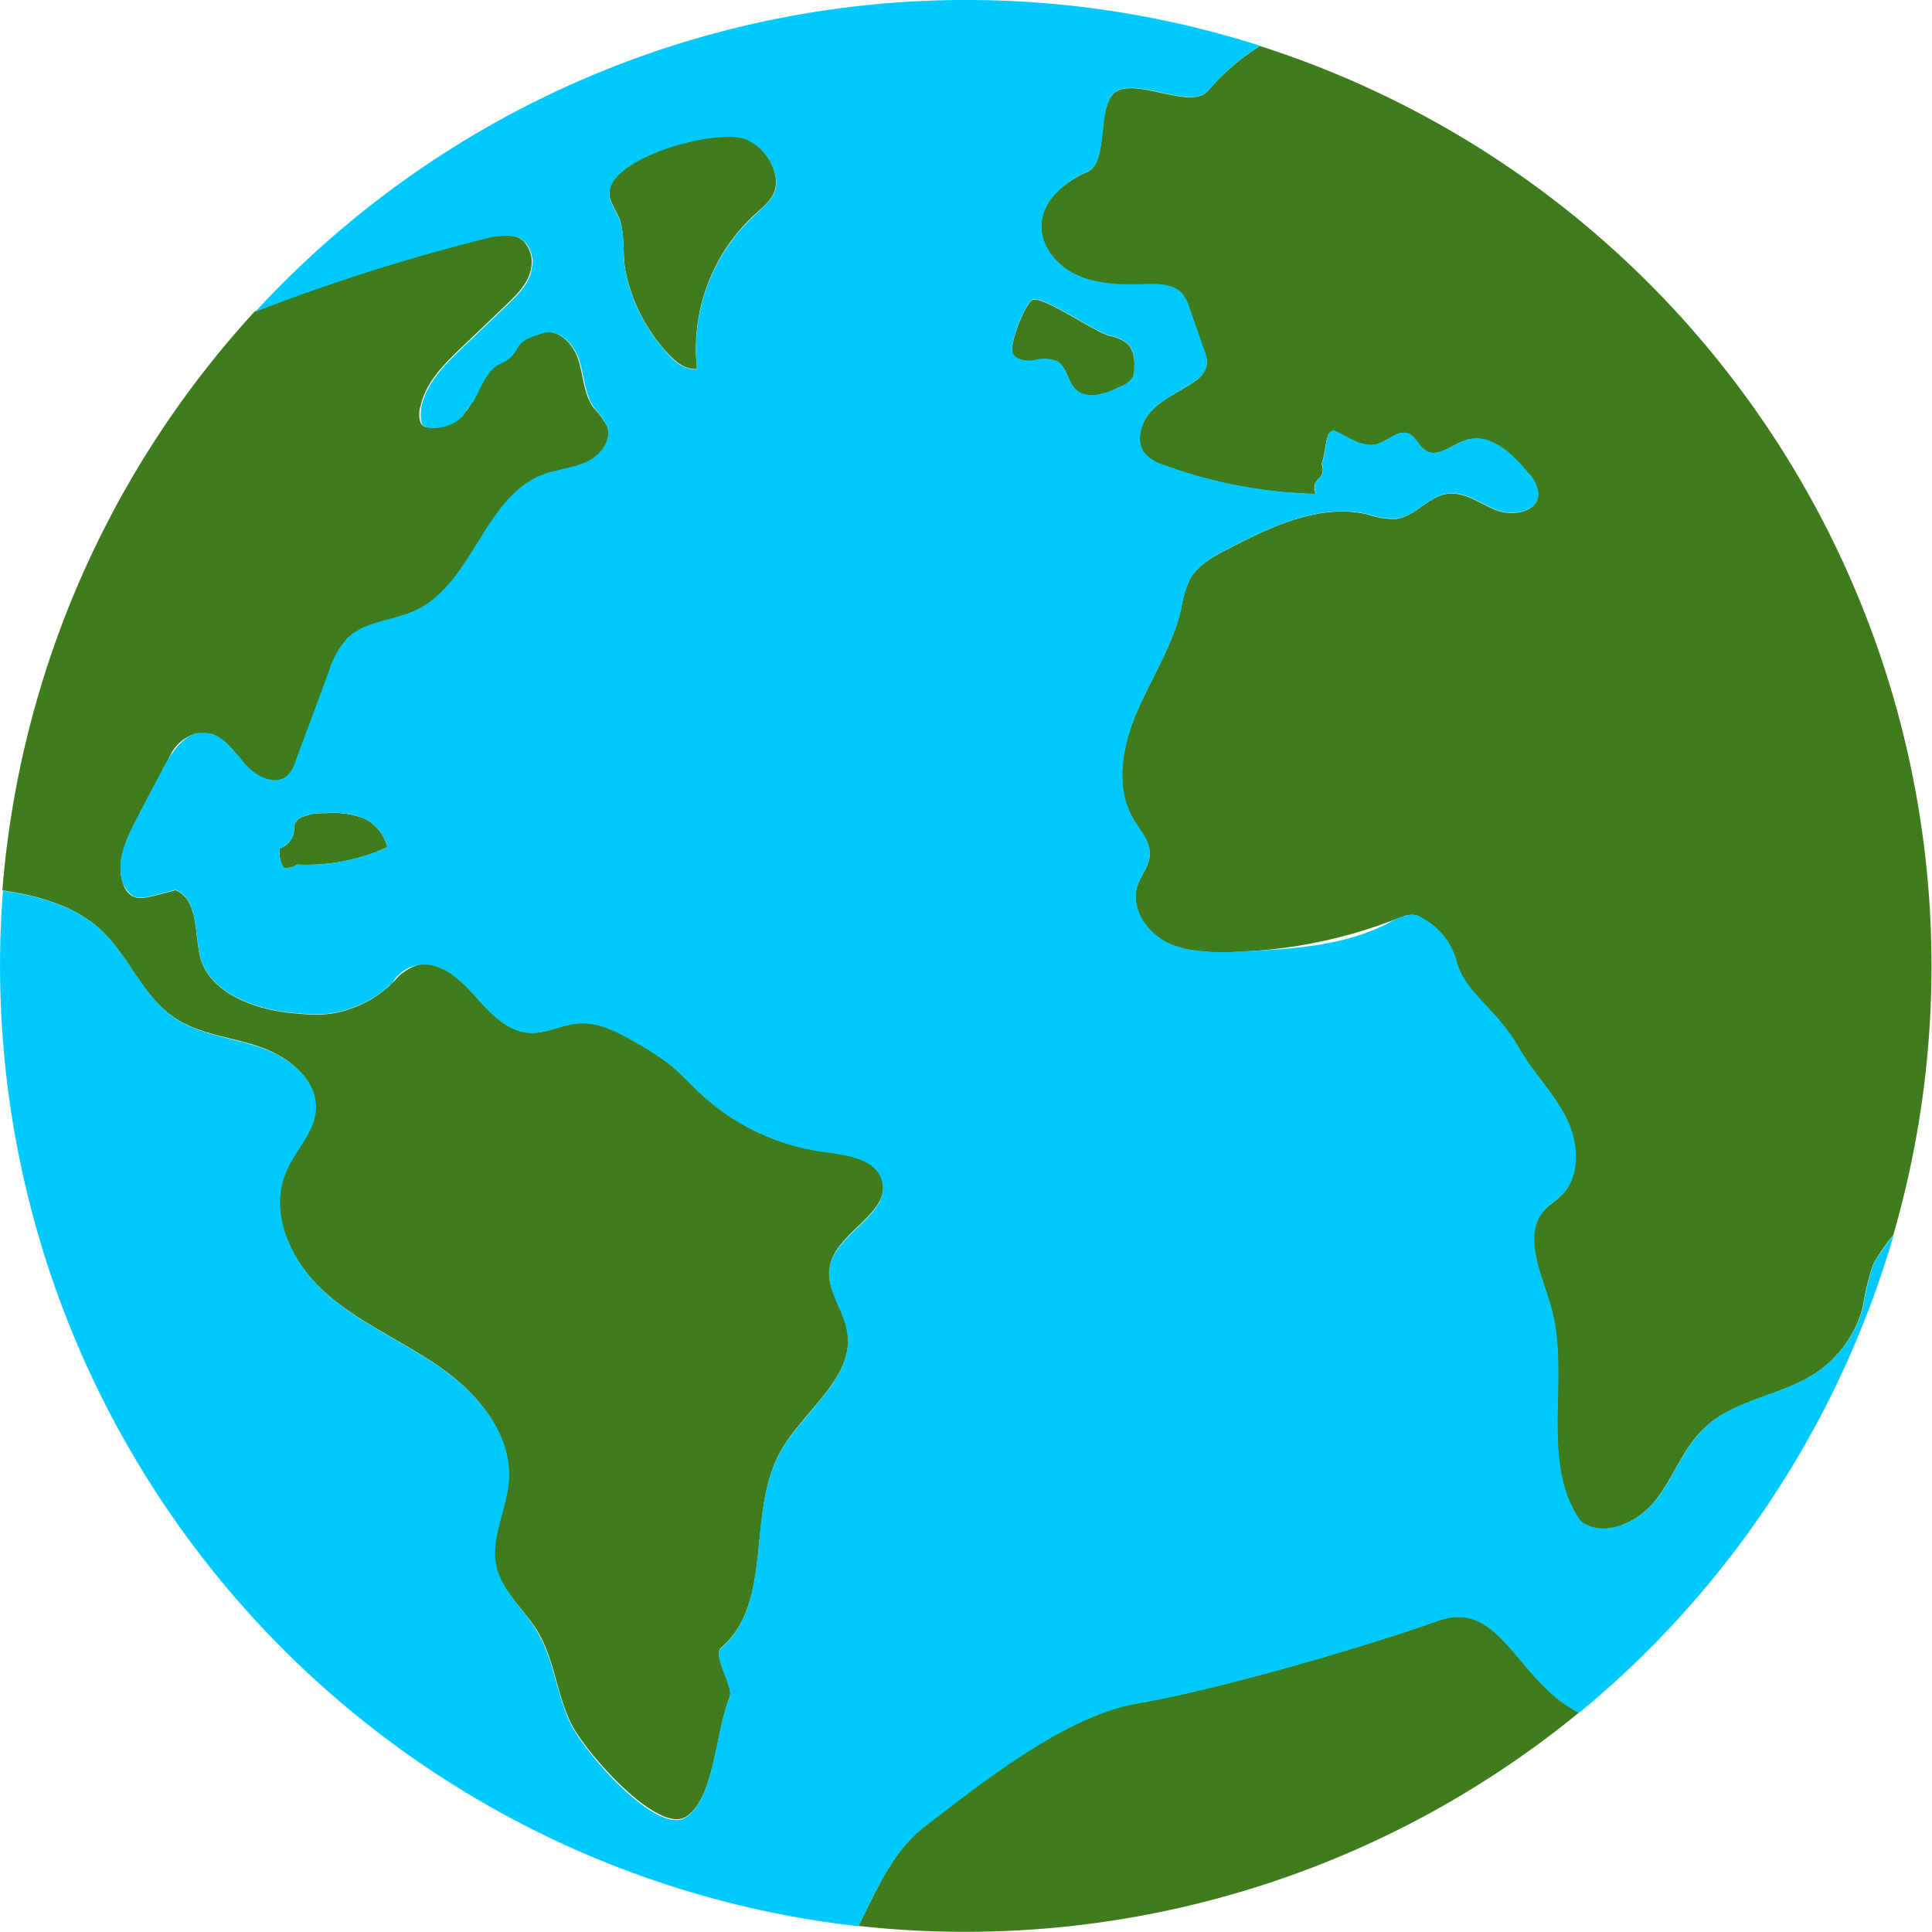 <svg xmlns="http://www.w3.org/2000/svg" viewBox="0 0 222.02 222.02"><defs><style>.cls-1{fill:none;}.cls-2{fill:#3e7c1d;}.cls-3{fill:#00c9ff;}</style></defs><title>Asset 1</title><g id="Layer_2" data-name="Layer 2"><g id="BACKGROUND_2" data-name="BACKGROUND 2"><path class="cls-1" d="M48.8,110.81h0Z"/><path class="cls-1" d="M25.9,85.24l-.22-.19Z"/><path class="cls-1" d="M24.35,84.32l-.11,0Z"/><path class="cls-1" d="M60.14,27.59l.15.14Z"/><path class="cls-1" d="M59.74,27.32l-.13-.06c.09,0,.17.1.26.15A1,1,0,0,0,59.74,27.32Z"/><path class="cls-1" d="M48.27,110.86a4.19,4.19,0,0,0-3.12,2l.19-.18A5.42,5.42,0,0,1,48.27,110.86Z"/><path class="cls-1" d="M58.45,27a4,4,0,0,1,.5.06A4,4,0,0,0,58.45,27Z"/><path class="cls-1" d="M49.21,110.83l.49.07A4.13,4.13,0,0,0,49.21,110.83Z"/><path class="cls-1" d="M59.1,27.09l.34.1Z"/><path class="cls-1" d="M61,31.43l0-.12-.09.23Z"/><path class="cls-1" d="M60.46,32.47v0Z"/><path class="cls-1" d="M53.22,47.69a7.33,7.33,0,0,0,1.14-1.61A9.18,9.18,0,0,0,53.22,47.69Z"/><path class="cls-1" d="M59,34.25l-.16.17Z"/><path class="cls-1" d="M61.13,30.82l0,.11Z"/><path class="cls-1" d="M59.84,33.34l-.12.15Z"/><path class="cls-1" d="M27,86.44l-.21-.24Z"/><path class="cls-1" d="M26.49,85.81l-.22-.22Z"/><path class="cls-1" d="M28,87.66q-.3-.36-.6-.75Q27.73,87.3,28,87.66Z"/><path class="cls-1" d="M15.34,103a3.19,3.19,0,0,1-1.18-1.49A2.31,2.31,0,0,0,15.34,103Z"/><path class="cls-1" d="M23.6,84.2a2.88,2.88,0,0,0-.41,0A2.82,2.82,0,0,1,23.6,84.2Z"/><path class="cls-1" d="M56.83,27.17l.37-.07Z"/><path class="cls-1" d="M57.39,27.07l.36-.05Z"/><path class="cls-1" d="M48.39,48.62a5.18,5.18,0,0,1,0-2A3,3,0,0,0,48.39,48.62Z"/><path class="cls-1" d="M56.17,27.33l.5-.12Z"/><path class="cls-1" d="M57.92,27a4.26,4.26,0,0,1,.5,0A4.26,4.26,0,0,0,57.92,27Z"/><path class="cls-1" d="M159.7,106l.68-.38a55.32,55.32,0,0,1-17.83,3.71C148.41,109.07,154.51,108.74,159.7,106Z"/><path class="cls-1" d="M19.64,86.7l-.86,1.63c.91-1.72,2.21-3.67,4-4.07a1,1,0,0,1-.17,0A4.66,4.66,0,0,0,19.64,86.7Z"/><path class="cls-1" d="M135.94,109l.35.1Z"/><path class="cls-1" d="M25,84.62a2.12,2.12,0,0,1,.2.12A2.12,2.12,0,0,0,25,84.62Z"/><path class="cls-2" d="M58.42,27h0Z"/><path class="cls-2" d="M60.91,31.54a5.32,5.32,0,0,1-.45.93A5.32,5.32,0,0,0,60.91,31.54Z"/><path class="cls-2" d="M59.44,27.19l.17.07Z"/><path class="cls-2" d="M59.87,27.41a2.11,2.11,0,0,1,.27.18A2.11,2.11,0,0,0,59.87,27.41Z"/><path class="cls-2" d="M57.75,27h0Z"/><path class="cls-2" d="M59,27.05l.15,0Z"/><path class="cls-2" d="M60.45,32.49a7.31,7.31,0,0,1-.61.85A7.31,7.31,0,0,0,60.45,32.49Z"/><path class="cls-2" d="M61.1,30.93c0,.13-.06.26-.1.38C61,31.19,61.07,31.06,61.1,30.93Z"/><path class="cls-2" d="M56.67,27.21l.16,0Z"/><path class="cls-2" d="M57.2,27.1l.19,0Z"/><path class="cls-2" d="M15.76,94.05c1-1.91,2-3.81,3-5.72h0Z"/><path class="cls-2" d="M24.35,84.32a2.83,2.83,0,0,1,.69.3A2.83,2.83,0,0,0,24.35,84.32Z"/><path class="cls-2" d="M59.72,33.49c-.22.26-.46.52-.7.76C59.26,34,59.5,33.75,59.72,33.49Z"/><path class="cls-2" d="M61.13,30.82c0-.12,0-.23.07-.35a3.18,3.18,0,0,0-.72-2.57l-.19-.17A3.5,3.5,0,0,1,61.13,30.82Z"/><path class="cls-2" d="M23.6,84.2a2.67,2.67,0,0,1,.64.1,3.27,3.27,0,0,0-.56-.11Z"/><path class="cls-2" d="M26.27,85.59c-.12-.12-.24-.24-.37-.35C26,85.35,26.15,85.47,26.27,85.59Z"/><path class="cls-2" d="M27.43,86.91,27,86.44Z"/><path class="cls-2" d="M26.83,86.2l-.34-.39Z"/><path class="cls-2" d="M58.86,34.42l-.73.71Z"/><path class="cls-2" d="M23.19,84.22l-.41,0Z"/><path class="cls-2" d="M48.83,110.81l.38,0Z"/><path class="cls-2" d="M25.68,85.05c-.14-.11-.29-.21-.44-.31C25.39,84.84,25.54,84.94,25.68,85.05Z"/><path class="cls-2" d="M48.27,110.86a4.75,4.75,0,0,1,.53,0A4.53,4.53,0,0,0,48.27,110.86Z"/><path class="cls-2" d="M37.37,93.46a6,6,0,0,0-2.74.47,1.43,1.43,0,0,0-.74.71,2.68,2.68,0,0,0-.1.85,2.39,2.39,0,0,1-1.64,2,3.39,3.39,0,0,0,.48,2.3c.71-.11.92,0,1.49-.43h.19a22.3,22.3,0,0,0,10.2-2A5,5,0,0,0,41.72,94,10.11,10.11,0,0,0,37.37,93.46Z"/><path class="cls-2" d="M134.34,108.4a8.89,8.89,0,0,0,1.6.55A8.89,8.89,0,0,1,134.34,108.4Z"/><path class="cls-2" d="M142.55,109.33h0a24.15,24.15,0,0,1-6.25-.28,24.2,24.2,0,0,0,6.26.28Z"/><path class="cls-2" d="M118.81,41.43a4.4,4.4,0,0,1,2.67.1c1.13.65,1.18,2.29,2.1,3.2,1.33,1.33,3.6.53,5.29-.33a2.77,2.77,0,0,0,1.29-1,2.68,2.68,0,0,0,.19-1.26,3.8,3.8,0,0,0-.61-2.47,4.21,4.21,0,0,0-2.23-1.07c-1.82-.49-7.44-4.5-8.82-4.15-.77.19-2.83,5.23-2.3,6.23C116.8,41.44,117.91,41.55,118.81,41.43Z"/><path class="cls-2" d="M89.14,21.43A3.84,3.84,0,0,0,89,19.75,5.91,5.91,0,0,0,85.8,16c-3.17-1.36-14.72,1.75-15.7,5.64-.36,1.43.85,2.54,1.2,3.82.49,1.79.25,3.66.54,5.48a19.75,19.75,0,0,0,4.52,9.25c1,1.15,2.22,2.34,3.74,2.2a21,21,0,0,1,6.6-17.71C87.73,23.78,88.94,22.8,89.14,21.43Z"/><path class="cls-2" d="M94.7,132.35a25.9,25.9,0,0,1-14.27-6.78c-1.09-1-2.08-2.14-3.24-3.09a29.07,29.07,0,0,0-3.84-2.55c-2.15-1.26-4.48-2.57-7-2.33-1.81.17-3.51,1.14-5.32,1.09-2.37-.07-4.27-1.85-5.84-3.59s-3.21-3.66-5.51-4.2l-.49-.07-.38,0h0a4.75,4.75,0,0,0-.53,0,5.42,5.42,0,0,0-2.93,1.87l-.19.18A12.31,12.31,0,0,1,41,115.65c-2.76,1.12-4.56,1.08-7.74.74-4.29-.46-9.37-2.44-10.3-6.6-.61-2.73-.19-6.39-2.78-7.49-2.38.6-3.85,1.16-4.84.74a2.31,2.31,0,0,1-1.18-1.49c-.9-2.46.37-5.16,1.6-7.5l3-5.72h0l.86-1.63a4.66,4.66,0,0,1,3-2.42,1,1,0,0,0,.17,0l.41,0a2.88,2.88,0,0,1,.41,0h.08a3.27,3.27,0,0,1,.56.11l.11,0a2.83,2.83,0,0,1,.69.3,2.12,2.12,0,0,1,.2.12c.15.1.3.2.44.31l.22.19c.13.11.25.23.37.35l.22.22.34.39.21.24.39.47q.3.39.6.75c1.22,1.46,3.47,2.71,4.95,1.48a4.18,4.18,0,0,0,1.1-1.87l3.72-10a10.14,10.14,0,0,1,2.13-3.89c2-2,5.23-2,7.82-3.2,6.64-3.06,7.88-13.06,14.72-15.64,1.62-.6,3.4-.71,5-1.45S70.34,50.6,69.77,49a9.55,9.55,0,0,0-1.57-2.15c-1.12-1.56-1.15-3.63-1.72-5.46s-2.3-3.7-4.17-3.14c-1.41.43-2.5.86-3,1.82a3.64,3.64,0,0,1-1.85,1.67c-1.62.73-2.21,2.65-3.14,4.34a7.33,7.33,0,0,1-1.14,1.61,1.37,1.37,0,0,1-.17.17,4.7,4.7,0,0,1-3.55,1.28c-.57,0-.93-.19-1.11-.52a3,3,0,0,1,0-2c.59-2.7,2.7-4.8,4.72-6.72l5-4.77.73-.71.16-.17c.24-.24.48-.5.7-.76l.12-.15a7.31,7.31,0,0,0,.61-.85v0a5.32,5.32,0,0,0,.45-.93l.09-.23c0-.12.07-.25.1-.38l0-.11a3.5,3.5,0,0,0-.84-3.09l-.15-.14a2.11,2.11,0,0,0-.27-.18c-.09-.05-.17-.11-.26-.15l-.17-.07-.34-.1-.15,0a4,4,0,0,0-.5-.06h0a4.26,4.26,0,0,0-.5,0h-.17l-.36.05-.19,0-.37.07-.16,0-.5.12a223.3,223.3,0,0,0-26.83,8.5,111.48,111.48,0,0,0-29,66.53c4.28.63,8.44,1.8,11.48,4.7s4.63,7.4,8.17,9.84c2.87,2,6.57,2.29,9.89,3.42s6.7,3.79,6.43,7.27c-.2,2.58-2.33,4.58-3.37,6.95-2.14,4.85.57,10.54,4.51,14.05s8.95,5.58,13.27,8.62,8.15,7.68,7.77,12.93c-.24,3.33-2.15,6.58-1.43,9.83.64,2.93,3.24,5,4.8,7.56,1.93,3.22,2.18,7.2,3.84,10.57s10,12.79,13.23,10.7,3.41-9.86,5-13.76c.48-1.16-2-4.81-1-5.63,6.1-5.25,2.93-15.45,6.78-22.47,2.63-4.79,8.63-8.57,7.73-13.92-.43-2.58-2.53-4.91-2-7.49.75-3.94,7.1-6.1,6-9.92C100.61,133.11,97.31,132.7,94.7,132.35Z"/><path class="cls-2" d="M144.79,5.29a25.62,25.62,0,0,0-6,5.19c-2,2.14-8.06-1.51-10.54.06-2.32,1.47-.78,8.13-3.3,9.22s-5,3.08-5.27,5.78,1.72,5.05,4.14,6.13,5.18,1.11,7.85,1c1.45,0,3.09,0,4.08,1a5,5,0,0,1,.95,1.84l1.66,4.75a3.39,3.39,0,0,1,.29,1.79,3.12,3.12,0,0,1-1.41,1.8c-1.57,1.13-3.44,1.87-4.81,3.24s-2.06,3.74-.78,5.17a5.09,5.09,0,0,0,2.12,1.21,54.38,54.38,0,0,0,17.41,3.3c-.64-2.16,1.34-1.35.7-3.52.64-1.53.3-4.35,1.78-3.6s3.06,1.87,4.66,1.37c1.21-.37,2.29-1.62,3.48-1.2.9.32,1.22,1.47,2.05,2,1.43.82,3-.74,4.62-1.24,2.75-.86,5.3,1.57,7.11,3.77a3.83,3.83,0,0,1,1.19,2.54c-.15,2-3,2.47-4.87,1.72s-3.63-2.15-5.62-1.85c-2.18.33-3.68,2.61-5.86,2.88a9.52,9.52,0,0,1-3.24-.52c-5.49-1.3-11.09,1.38-16.13,4-1.66.86-3.43,1.82-4.32,3.45a12.63,12.63,0,0,0-1,3.37c-.94,4.2-3.39,7.9-5.09,11.87s-2.57,8.71-.38,12.39c.77,1.28,1.92,2.5,1.85,4,0,1.29-1,2.36-1.41,3.59-.85,2.63,1.09,5.48,3.61,6.64a8.89,8.89,0,0,0,1.6.55l.35.1a24.15,24.15,0,0,0,6.25.28h0a55.32,55.32,0,0,0,17.83-3.71l.52-.19c1.63-.66,2.09-.24,3.09.38a7.89,7.89,0,0,1,3.39,4.62c1.05,3.83,4.6,5.44,7.2,10,1.58,2.8,4,5.12,5.41,8s1.74,6.75-.62,9c-.56.54-1.25.95-1.78,1.51-2.69,2.83-.48,7.27.6,11,2.38,8.11-1.38,17.84,3.42,24.81,2.59,2.08,6.65.24,8.71-2.4s3.16-6,5.6-8.29c3.46-3.27,8.78-3.67,12.76-6.29a13.12,13.12,0,0,0,5.43-7.62,30.61,30.61,0,0,1,1.17-4.85,23.12,23.12,0,0,1,2.33-3.4A111,111,0,0,0,144.79,5.29Z"/><path class="cls-2" d="M165.31,186.22c-8.94,3.16-25.3,7.91-34.64,9.52-8.25,1.42-17.75,9-24.4,14.13-3.17,2.43-5,6.13-6.76,9.7l-.86,1.75a111.29,111.29,0,0,0,82.81-24.52C174.34,193.21,172.47,183.69,165.31,186.22Z"/><path class="cls-3" d="M215.28,145.3a30.61,30.61,0,0,0-1.17,4.85,13.12,13.12,0,0,1-5.43,7.62c-4,2.62-9.3,3-12.76,6.29-2.44,2.3-3.54,5.65-5.6,8.29s-6.12,4.48-8.71,2.4c-4.8-7-1-16.7-3.42-24.81-1.08-3.7-3.29-8.14-.6-11,.53-.56,1.22-1,1.78-1.51,2.36-2.25,2.07-6.14.62-9s-3.83-5.19-5.41-8c-2.6-4.6-6.15-6.21-7.2-10a7.89,7.89,0,0,0-3.39-4.62c-1-.62-1.46-1-3.09-.38l-.52.19-.68.38c-5.19,2.74-11.29,3.07-17.15,3.33h0a24.2,24.2,0,0,1-6.26-.28l-.35-.1a8.89,8.89,0,0,1-1.6-.55c-2.52-1.16-4.46-4-3.61-6.64.4-1.23,1.36-2.3,1.41-3.59.07-1.5-1.08-2.72-1.85-4-2.19-3.68-1.32-8.43.38-12.39s4.15-7.67,5.09-11.87a12.63,12.63,0,0,1,1-3.37c.89-1.63,2.66-2.59,4.32-3.45,5-2.6,10.64-5.28,16.13-4a9.52,9.52,0,0,0,3.24.52c2.18-.27,3.68-2.55,5.86-2.88,2-.3,3.76,1.1,5.62,1.85s4.72.27,4.87-1.72a3.83,3.83,0,0,0-1.19-2.54c-1.81-2.2-4.36-4.63-7.11-3.77-1.58.5-3.19,2.06-4.62,1.24-.83-.48-1.15-1.63-2.05-2-1.19-.42-2.27.83-3.48,1.2-1.6.5-3.17-.62-4.66-1.37s-1.14,2.07-1.78,3.6c.64,2.17-1.34,1.36-.7,3.52a54.38,54.38,0,0,1-17.41-3.3,5.09,5.09,0,0,1-2.12-1.21c-1.28-1.43-.59-3.8.78-5.17s3.24-2.11,4.81-3.24a3.12,3.12,0,0,0,1.41-1.8,3.39,3.39,0,0,0-.29-1.79l-1.66-4.75a5,5,0,0,0-.95-1.84c-1-1-2.63-1.05-4.08-1-2.67.08-5.43.06-7.85-1s-4.41-3.5-4.14-6.13,2.75-4.69,5.27-5.78,1-7.75,3.3-9.22c2.48-1.57,8.52,2.08,10.54-.06a25.62,25.62,0,0,1,6-5.19A111.06,111.06,0,0,0,29.34,35.83a223.3,223.3,0,0,1,26.83-8.5l.5-.12.16,0,.37-.07.19,0,.36-.05h.17a4.26,4.26,0,0,1,.5,0h0a4,4,0,0,1,.5.06l.15,0,.34.1.17.07.13.06a1,1,0,0,1,.13.09,2.11,2.11,0,0,1,.27.18l.15.14.19.17a3.18,3.18,0,0,1,.72,2.57c0,.12-.05.23-.07.35l0,.11c0,.13-.06.26-.1.38l0,.12-.06.11a5.32,5.32,0,0,1-.45.93v0a7.31,7.31,0,0,1-.61.85l-.12.15c-.22.26-.46.52-.7.76l-.16.17-.73.71-5,4.77c-2,1.92-4.13,4-4.72,6.72a5.18,5.18,0,0,0,0,2c.18.33.54.47,1.11.52a4.7,4.7,0,0,0,3.55-1.28,1.37,1.37,0,0,0,.17-.17,9.18,9.18,0,0,1,1.14-1.61c.93-1.69,1.52-3.61,3.14-4.34a3.64,3.64,0,0,0,1.85-1.67c.46-1,1.55-1.39,3-1.82,1.87-.56,3.59,1.3,4.17,3.14s.6,3.9,1.72,5.46A9.55,9.55,0,0,1,69.77,49c.57,1.6-.78,3.33-2.34,4.06s-3.34.85-5,1.45c-6.84,2.58-8.08,12.58-14.72,15.64-2.59,1.19-5.8,1.21-7.82,3.2a10.14,10.14,0,0,0-2.13,3.89l-3.72,10A4.18,4.18,0,0,1,33,89.14c-1.48,1.23-3.73,0-4.95-1.48q-.3-.36-.6-.75L27,86.44l-.21-.24-.34-.39-.22-.22c-.12-.12-.24-.24-.37-.35l-.22-.19c-.14-.11-.29-.21-.44-.31a2.12,2.12,0,0,0-.2-.12,2.83,2.83,0,0,0-.69-.3l-.11,0a2.67,2.67,0,0,0-.64-.1,2.82,2.82,0,0,0-.41,0l-.41,0c-1.79.4-3.09,2.35-4,4.07-1,1.91-2,3.81-3,5.72-1.23,2.34-2.5,5-1.6,7.5A3.19,3.19,0,0,0,15.34,103c1,.42,2.46-.14,4.84-.74,2.59,1.1,2.17,4.76,2.78,7.49.93,4.16,6,6.14,10.3,6.6,3.18.34,5,.38,7.74-.74a12.31,12.31,0,0,0,4.15-2.74,4.19,4.19,0,0,1,3.12-2,4.53,4.53,0,0,1,.53,0h0l.38,0a4.13,4.13,0,0,1,.49.07c2.3.54,3.94,2.46,5.51,4.2s3.47,3.52,5.84,3.59c1.81,0,3.51-.92,5.32-1.09,2.5-.24,4.83,1.07,7,2.33a29.07,29.07,0,0,1,3.84,2.55c1.16,1,2.15,2.07,3.24,3.09a25.9,25.9,0,0,0,14.27,6.78c2.61.35,5.91.76,6.65,3.26,1.14,3.82-5.21,6-6,9.92-.49,2.58,1.61,4.91,2,7.49.9,5.35-5.1,9.13-7.73,13.92-3.85,7-.68,17.22-6.78,22.47-1,.82,1.53,4.47,1,5.63-1.63,3.9-1.73,11.6-5,13.76s-11.58-7.32-13.23-10.7-1.91-7.35-3.84-10.57C60.3,185,57.7,182.9,57.06,180c-.72-3.25,1.19-6.5,1.43-9.83.38-5.25-3.45-9.89-7.77-12.93s-9.34-5.11-13.27-8.62-6.65-9.2-4.51-14.05c1-2.37,3.17-4.37,3.37-6.95.27-3.48-3.1-6.15-6.43-7.27s-7-1.44-9.89-3.42c-3.54-2.44-5.07-6.87-8.17-9.84S4.62,103,.34,102.36a111.07,111.07,0,0,0,98.31,119l.86-1.75c1.74-3.57,3.59-7.27,6.76-9.7,6.65-5.08,16.15-12.71,24.4-14.13,9.34-1.61,25.7-6.36,34.64-9.52,7.16-2.53,9,7,16.15,10.58a111.3,111.3,0,0,0,36.15-54.9A23.12,23.12,0,0,0,215.28,145.3ZM118.69,34.41c1.38-.35,7,3.66,8.82,4.15a4.21,4.21,0,0,1,2.23,1.07,3.8,3.8,0,0,1,.61,2.47,2.68,2.68,0,0,1-.19,1.26,2.77,2.77,0,0,1-1.29,1c-1.69.86-4,1.66-5.29.33-.92-.91-1-2.55-2.1-3.2a4.4,4.4,0,0,0-2.67-.1c-.9.12-2,0-2.42-.79C115.86,39.64,117.92,34.6,118.69,34.41ZM44.51,97.35a22.3,22.3,0,0,1-10.2,2h-.19c-.57.43-.78.32-1.49.43a3.39,3.39,0,0,1-.48-2.3,2.39,2.39,0,0,0,1.64-2,2.68,2.68,0,0,1,.1-.85,1.43,1.43,0,0,1,.74-.71,6,6,0,0,1,2.74-.47,10.11,10.11,0,0,1,4.35.55A5,5,0,0,1,44.51,97.35ZM80.1,42.43c-1.52.14-2.78-1-3.74-2.2A19.75,19.75,0,0,1,71.84,31c-.29-1.82,0-3.69-.54-5.48-.35-1.28-1.56-2.39-1.2-3.82,1-3.89,12.53-7,15.7-5.64A5.91,5.91,0,0,1,89,19.75a3.84,3.84,0,0,1,.18,1.68c-.2,1.37-1.41,2.35-2.44,3.29A21,21,0,0,0,80.1,42.43Z"/></g></g></svg>